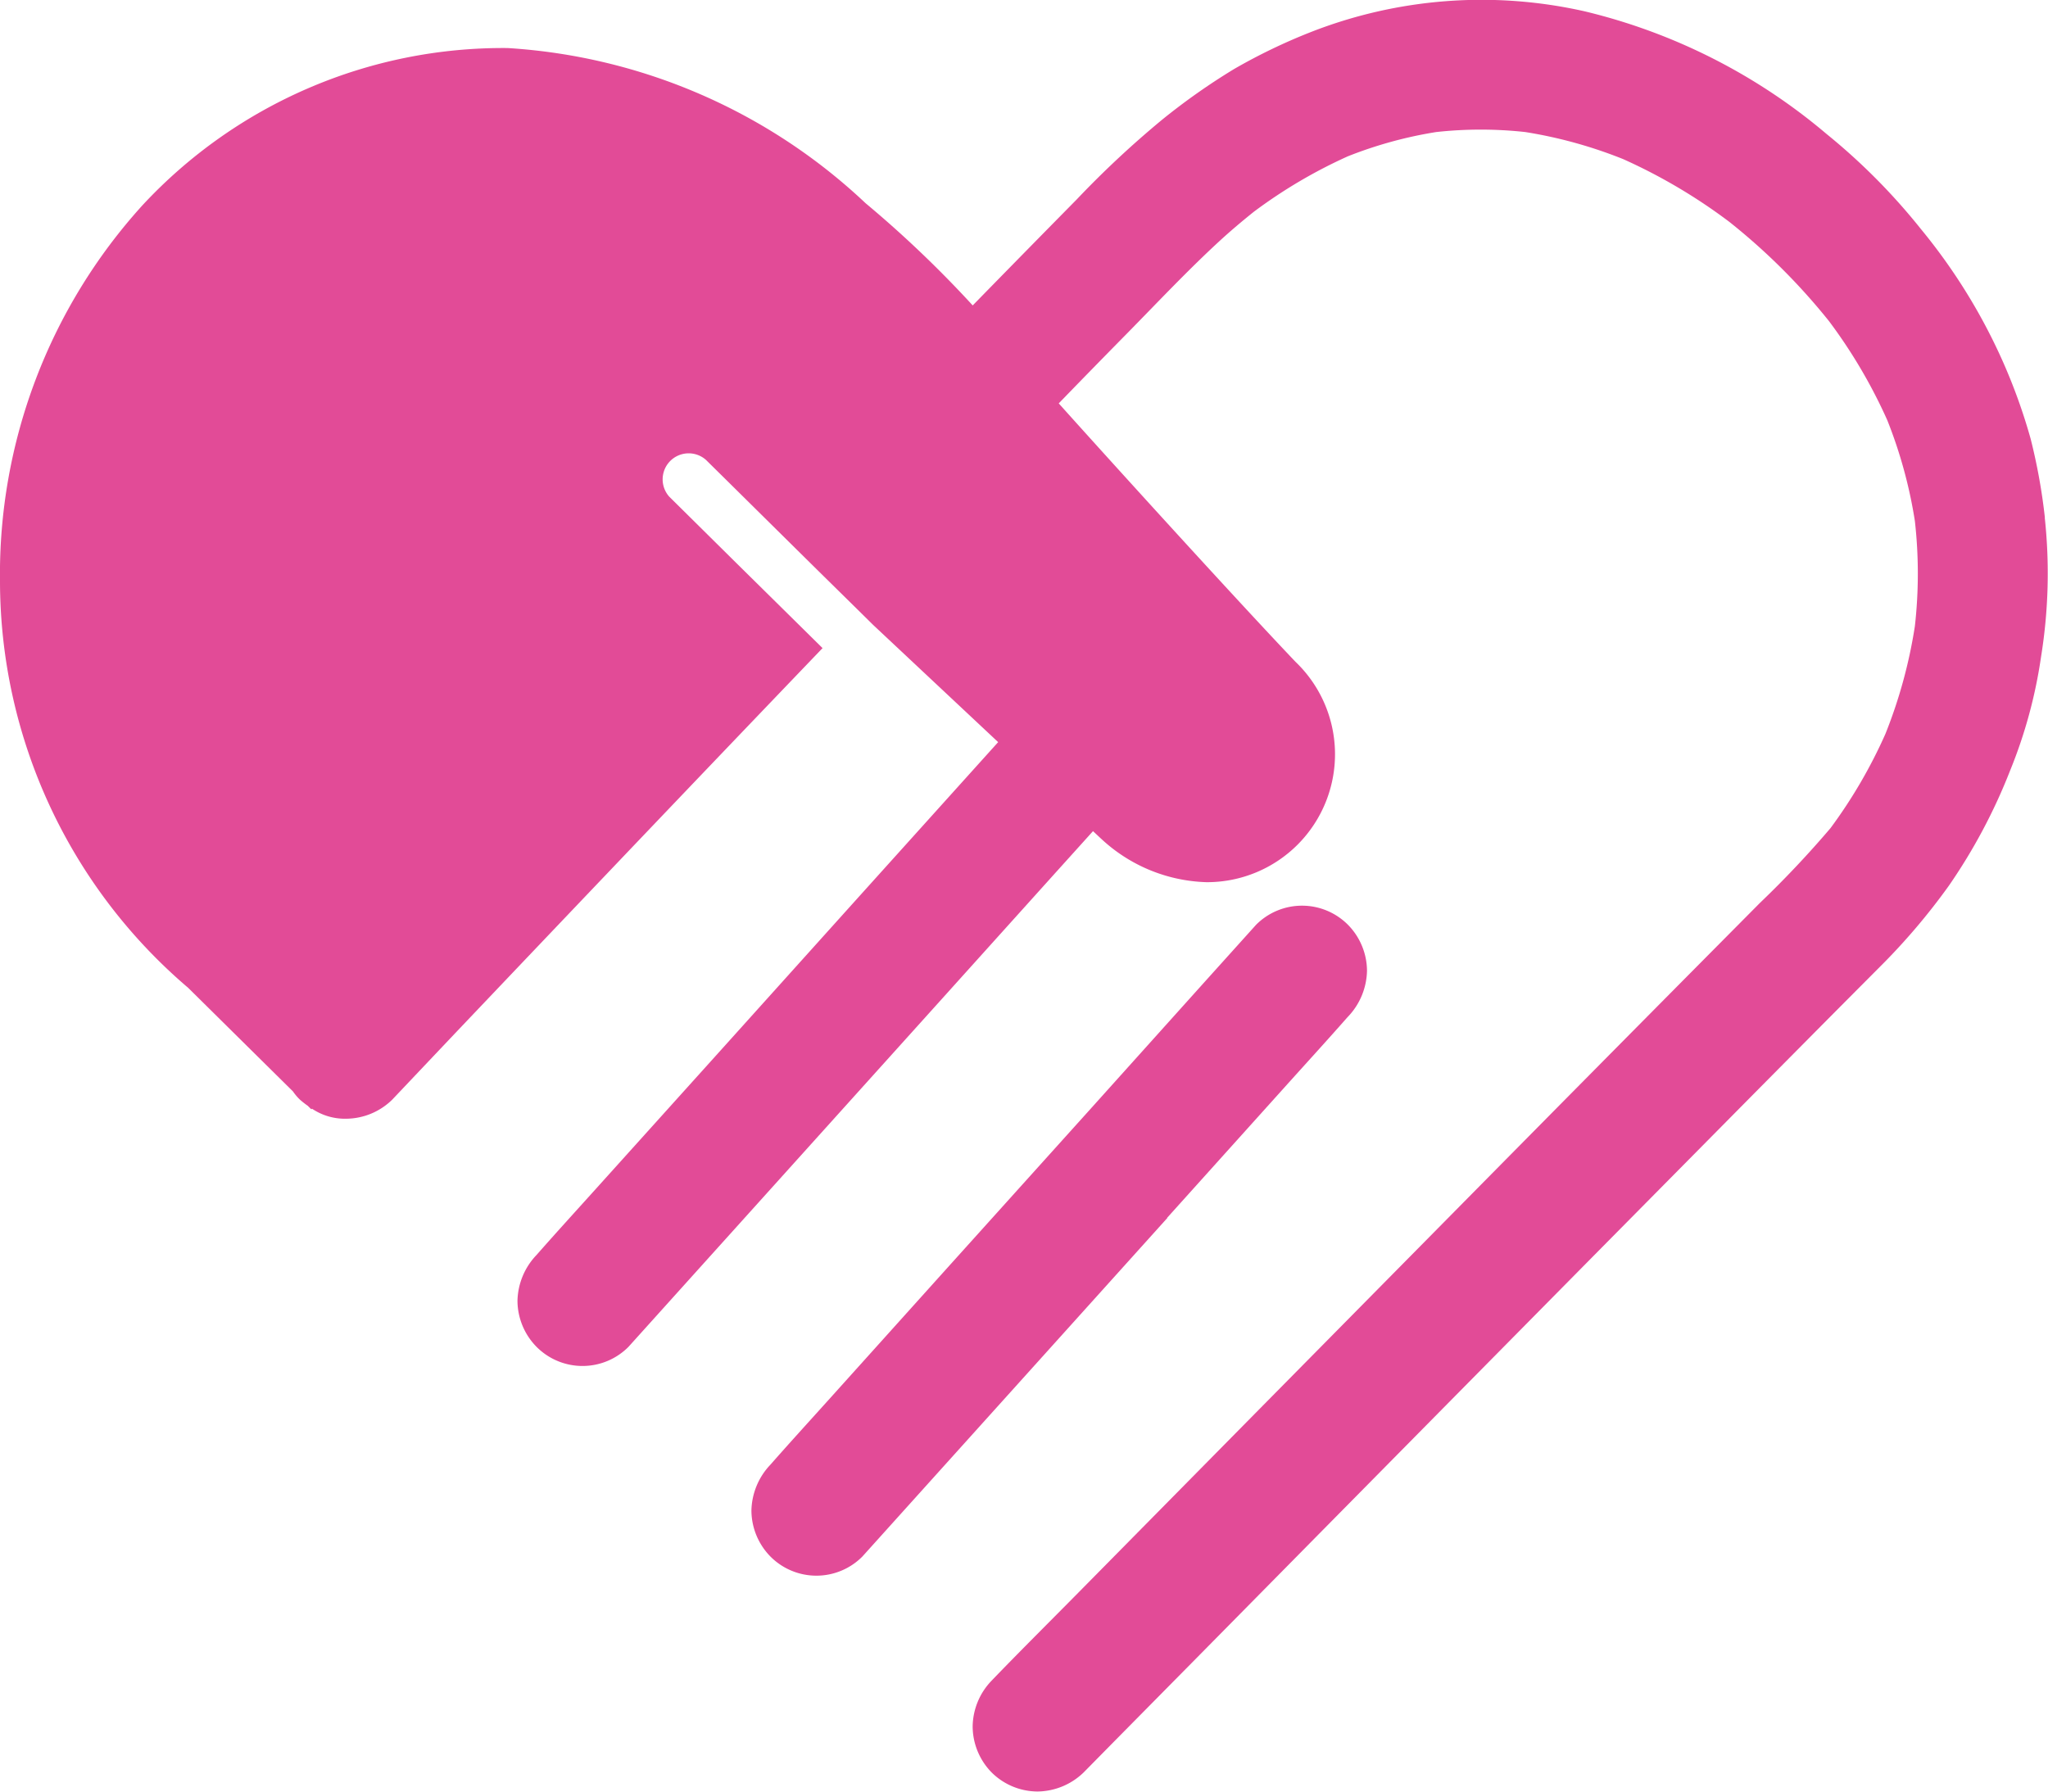<svg id="Component_24_1" data-name="Component 24 – 1" xmlns="http://www.w3.org/2000/svg" xmlns:xlink="http://www.w3.org/1999/xlink" width="34.78" height="30.436" viewBox="0 0 34.78 30.436">
  <defs>
    <clipPath id="clip-path">
      <rect id="Rectangle_100" data-name="Rectangle 100" width="34.78" height="30.436" transform="translate(0 0)" fill="none"/>
    </clipPath>
  </defs>
  <g id="Group_75" data-name="Group 75" clip-path="url(#clip-path)">
    <path id="Path_88" data-name="Path 88" d="M60.522,69.788,62.58,67.5c.334-.371.671-.74,1-1.114l.014-.015a1.163,1.163,0,0,0,.323-.781,1.123,1.123,0,0,0-.323-.78,1.1,1.1,0,0,0-1.561,0l-.823.914L59.237,67.92l-2.381,2.644L54.8,72.85c-.334.371-.671.74-1,1.114l-.014.016a1.162,1.162,0,0,0-.323.78,1.123,1.123,0,0,0,.323.781,1.1,1.1,0,0,0,1.561,0l.823-.914,1.976-2.194,2.381-2.644" transform="translate(-40.702 -49.101)" fill="#e24b97"/>
    <path id="Path_89" data-name="Path 89" d="M34.727,8.791a9.871,9.871,0,0,0-.242-1.339,9.67,9.67,0,0,0-.463-1.292,9.79,9.79,0,0,0-1.4-2.27,10.549,10.549,0,0,0-1.6-1.613A9.936,9.936,0,0,0,26.914.192,7.946,7.946,0,0,0,22.25.548a9.692,9.692,0,0,0-1.293.624,11.037,11.037,0,0,0-1.226.864,16.459,16.459,0,0,0-1.446,1.351q-.887.9-1.766,1.8A18.967,18.967,0,0,0,14.7,3.451,9.726,9.726,0,0,0,8.621.815a8.356,8.356,0,0,0-6.2,2.669A9.328,9.328,0,0,0,0,9.878a9.084,9.084,0,0,0,3.195,6.9l1.781,1.761a.858.858,0,0,0,.122.143,1.534,1.534,0,0,0,.128.1l.061.06.012-.01a1,1,0,0,0,.58.17,1.128,1.128,0,0,0,.781-.323l1.054-1.113q1.33-1.4,2.664-2.8Q12.136,12.92,13.9,11.08l.069-.072-.475-.469-.157-.155-.157-.155-.751-.741-.03-.03L11.365,8.435a.442.442,0,0,1,.624-.624l.388.383.633.626.78.771.157.155.126.124.508.5.246.243,2.124,1.992-.409.454-1.976,2.194L12.185,17.9l-2.059,2.286c-.334.371-.671.74-1,1.114l-.014.016a1.162,1.162,0,0,0-.324.78,1.123,1.123,0,0,0,.324.781,1.1,1.1,0,0,0,1.561,0l.823-.914,1.976-2.194,2.381-2.644,2.058-2.286.651-.722.125.117.005.005.006.005a2.735,2.735,0,0,0,1.792.74A2.173,2.173,0,0,0,22,11.24c-1-1.052-2.953-3.2-4.02-4.389q.581-.6,1.163-1.191c.517-.526,1.025-1.067,1.567-1.566.189-.174.385-.339.586-.5a8.473,8.473,0,0,1,1.594-.94,7.1,7.1,0,0,1,1.5-.412,6.928,6.928,0,0,1,1.513,0,7.726,7.726,0,0,1,1.663.46,9.356,9.356,0,0,1,1.8,1.064,10.646,10.646,0,0,1,1.695,1.688,8.8,8.8,0,0,1,.989,1.681,7.95,7.95,0,0,1,.469,1.712,7.966,7.966,0,0,1,0,1.79,8.359,8.359,0,0,1-.5,1.828,8.45,8.45,0,0,1-.932,1.6,17.1,17.1,0,0,1-1.2,1.272l-1.307,1.318q-1.719,1.735-3.435,3.473l-3.741,3.79-3.083,3.126c-.487.494-.979.982-1.46,1.481l-.02.021a1.141,1.141,0,0,0-.323.78,1.123,1.123,0,0,0,.323.781,1.111,1.111,0,0,0,.781.323,1.143,1.143,0,0,0,.78-.323l.524-.532,1.4-1.418,2.019-2.047,2.36-2.391,2.445-2.476,2.269-2.295q.914-.924,1.83-1.847l.671-.674A10.935,10.935,0,0,0,33.1,15.039a9.549,9.549,0,0,0,1.035-1.947,8.253,8.253,0,0,0,.528-1.943,8.888,8.888,0,0,0,.062-2.358" transform="translate(0 0.001)" fill="#e24b97"/>
  </g>
</svg>
